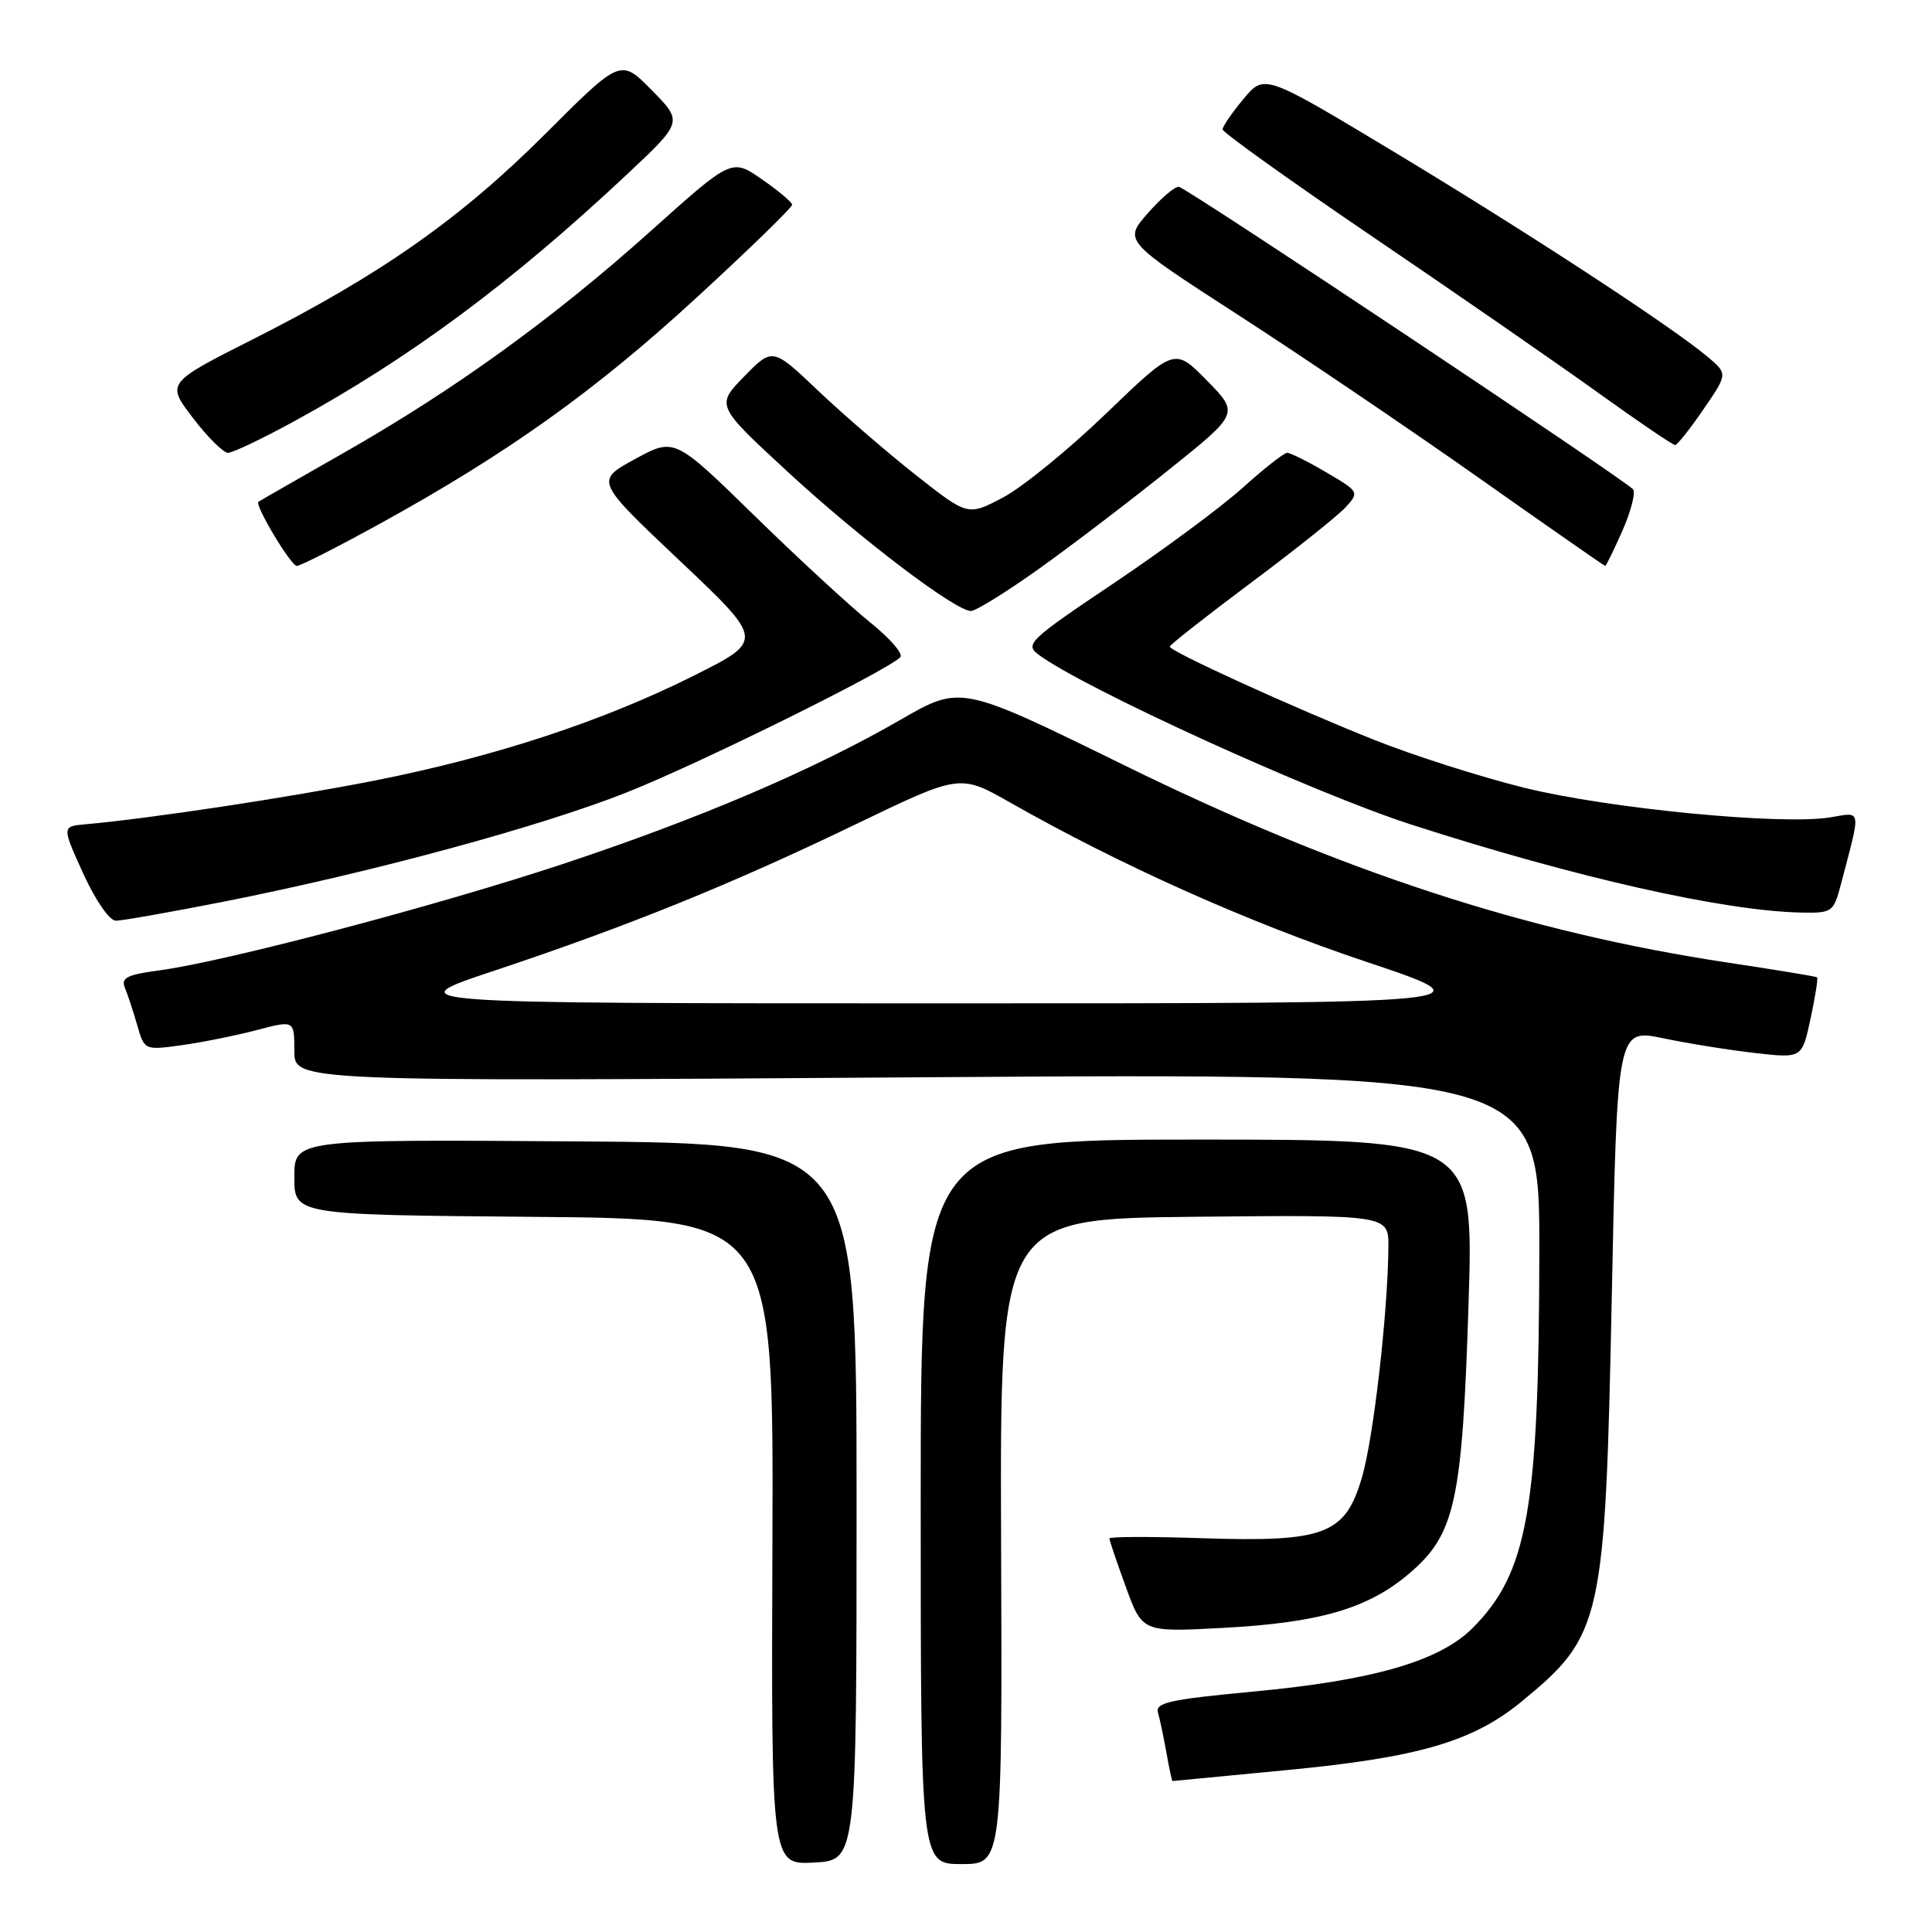 <?xml version="1.0" encoding="UTF-8" standalone="no"?>
<!DOCTYPE svg PUBLIC "-//W3C//DTD SVG 1.1//EN" "http://www.w3.org/Graphics/SVG/1.1/DTD/svg11.dtd" >
<svg xmlns="http://www.w3.org/2000/svg" xmlns:xlink="http://www.w3.org/1999/xlink" version="1.1" viewBox="0 0 256 256">
 <g >
 <path fill="currentColor"
d=" M 113.50 199.00 C 113.50 151.50 113.50 151.50 76.25 151.24 C 39.00 150.98 39.00 150.98 39.00 155.97 C 39.00 160.97 39.00 160.97 70.75 161.24 C 102.50 161.50 102.50 161.50 102.35 204.30 C 102.19 247.09 102.19 247.09 107.85 246.80 C 113.50 246.50 113.50 246.50 113.50 199.00 Z  M 132.65 204.25 C 132.50 161.50 132.50 161.50 158.25 161.23 C 184.00 160.97 184.00 160.97 183.97 165.23 C 183.90 173.94 182.01 190.45 180.48 195.71 C 178.26 203.34 175.59 204.36 159.26 203.82 C 152.52 203.59 147.00 203.61 147.00 203.85 C 147.00 204.10 147.98 206.99 149.18 210.28 C 151.36 216.27 151.36 216.27 161.93 215.71 C 174.86 215.03 181.29 213.15 186.79 208.45 C 192.82 203.29 193.76 198.97 194.59 172.75 C 195.28 151.00 195.28 151.00 158.64 151.00 C 122.00 151.00 122.00 151.00 122.00 199.00 C 122.00 247.00 122.00 247.00 127.40 247.00 C 132.81 247.00 132.81 247.00 132.65 204.25 Z  M 170.67 234.53 C 187.94 232.87 195.13 230.77 201.55 225.52 C 212.32 216.69 212.69 215.03 213.57 171.74 C 214.29 136.31 214.29 136.31 220.40 137.58 C 223.75 138.28 229.26 139.16 232.64 139.54 C 238.78 140.23 238.78 140.23 239.91 134.97 C 240.53 132.08 240.92 129.61 240.77 129.50 C 240.62 129.38 235.32 128.51 229.00 127.56 C 202.31 123.54 177.62 115.47 148.91 101.37 C 127.31 90.77 127.31 90.77 119.38 95.34 C 107.77 102.04 92.61 108.51 74.50 114.51 C 57.65 120.09 29.76 127.43 21.05 128.59 C 16.83 129.15 16.01 129.57 16.55 130.89 C 16.92 131.77 17.65 134.00 18.18 135.83 C 19.14 139.17 19.14 139.17 24.10 138.49 C 26.82 138.11 31.29 137.21 34.03 136.49 C 39.00 135.18 39.00 135.18 39.00 139.25 C 39.00 143.31 39.00 143.31 121.50 142.75 C 204.00 142.19 204.00 142.19 203.97 165.85 C 203.92 199.98 202.43 208.42 195.11 215.74 C 190.73 220.12 181.93 222.66 166.00 224.15 C 155.01 225.18 153.05 225.61 153.44 226.94 C 153.69 227.80 154.19 230.19 154.56 232.25 C 154.92 234.31 155.29 236.00 155.36 236.00 C 155.44 236.00 162.33 235.34 170.67 234.53 Z  M 29.67 119.47 C 49.32 115.58 71.57 109.55 83.09 104.98 C 92.58 101.22 117.39 88.96 119.29 87.09 C 119.73 86.66 117.93 84.58 115.29 82.46 C 112.66 80.35 105.74 73.97 99.93 68.29 C 89.37 57.98 89.37 57.98 84.12 60.84 C 78.87 63.71 78.87 63.71 90.06 74.29 C 101.24 84.86 101.24 84.86 92.01 89.49 C 79.99 95.53 65.58 100.27 49.74 103.41 C 38.31 105.67 19.87 108.46 11.34 109.22 C 8.19 109.50 8.19 109.50 11.03 115.75 C 12.66 119.32 14.51 122.00 15.36 122.00 C 16.17 122.00 22.61 120.86 29.67 119.47 Z  M 243.91 117.25 C 246.63 106.87 246.75 107.62 242.48 108.31 C 236.02 109.36 213.16 107.14 202.00 104.39 C 196.22 102.96 187.22 100.09 182.00 98.00 C 171.20 93.69 155.00 86.30 155.00 85.68 C 155.00 85.45 159.84 81.64 165.76 77.22 C 171.68 72.80 177.34 68.28 178.34 67.18 C 180.12 65.21 180.06 65.12 175.74 62.59 C 173.31 61.16 170.98 60.00 170.56 60.00 C 170.14 60.00 167.48 62.09 164.65 64.64 C 161.82 67.19 154.13 72.88 147.58 77.28 C 136.42 84.76 135.78 85.37 137.58 86.72 C 143.47 91.14 173.98 105.06 187.00 109.26 C 208.78 116.29 228.43 120.72 238.71 120.92 C 242.76 121.00 242.96 120.85 243.91 117.25 Z  M 137.64 75.39 C 141.97 72.30 149.71 66.40 154.85 62.27 C 164.20 54.78 164.20 54.78 159.92 50.42 C 155.64 46.06 155.64 46.06 146.57 54.79 C 141.58 59.59 135.42 64.61 132.87 65.94 C 128.24 68.37 128.24 68.37 121.37 62.96 C 117.59 59.98 111.77 54.96 108.43 51.79 C 102.37 46.04 102.37 46.04 98.61 49.88 C 94.86 53.73 94.86 53.73 104.41 62.55 C 113.98 71.38 126.50 80.89 128.64 80.96 C 129.27 80.98 133.32 78.47 137.64 75.39 Z  M 50.33 69.40 C 67.24 60.09 78.85 51.80 92.25 39.48 C 99.26 33.04 104.98 27.48 104.96 27.13 C 104.94 26.78 103.13 25.26 100.94 23.75 C 96.96 20.99 96.96 20.99 86.23 30.61 C 73.26 42.23 60.23 51.65 45.50 60.03 C 39.45 63.48 34.39 66.38 34.24 66.49 C 33.71 66.89 38.54 74.98 39.33 74.99 C 39.78 75.00 44.73 72.48 50.33 69.40 Z  M 214.95 70.39 C 216.07 67.86 216.73 65.37 216.41 64.86 C 215.83 63.92 157.78 25.24 156.23 24.76 C 155.77 24.62 153.93 26.17 152.13 28.21 C 148.87 31.91 148.87 31.91 164.03 41.71 C 172.36 47.09 186.68 56.78 195.84 63.24 C 205.00 69.70 212.59 74.99 212.70 74.99 C 212.81 75.00 213.82 72.93 214.95 70.39 Z  M 38.91 55.86 C 54.25 47.48 67.69 37.53 83.00 23.18 C 90.50 16.15 90.50 16.15 86.37 11.96 C 82.24 7.76 82.24 7.76 72.31 17.69 C 61.07 28.93 50.49 36.37 33.64 44.89 C 22.03 50.75 22.03 50.75 25.56 55.38 C 27.50 57.92 29.60 60.00 30.21 60.00 C 30.83 60.00 34.74 58.14 38.91 55.86 Z  M 225.72 54.23 C 228.95 49.53 228.95 49.53 226.22 47.24 C 221.44 43.22 202.03 30.54 184.52 20.01 C 167.54 9.79 167.54 9.79 164.77 13.11 C 163.25 14.93 162.00 16.75 162.00 17.15 C 162.00 17.54 171.11 24.06 182.25 31.62 C 193.39 39.18 206.76 48.44 211.97 52.19 C 217.18 55.93 221.68 58.99 221.97 58.97 C 222.26 58.95 223.95 56.82 225.72 54.23 Z  M 65.50 128.62 C 83.18 122.73 96.89 117.18 113.35 109.24 C 127.20 102.56 127.20 102.56 133.85 106.34 C 148.47 114.65 165.31 122.18 181.00 127.43 C 197.50 132.95 197.50 132.95 125.00 132.95 C 52.50 132.95 52.50 132.95 65.50 128.62 Z "/>
</g>
</svg>